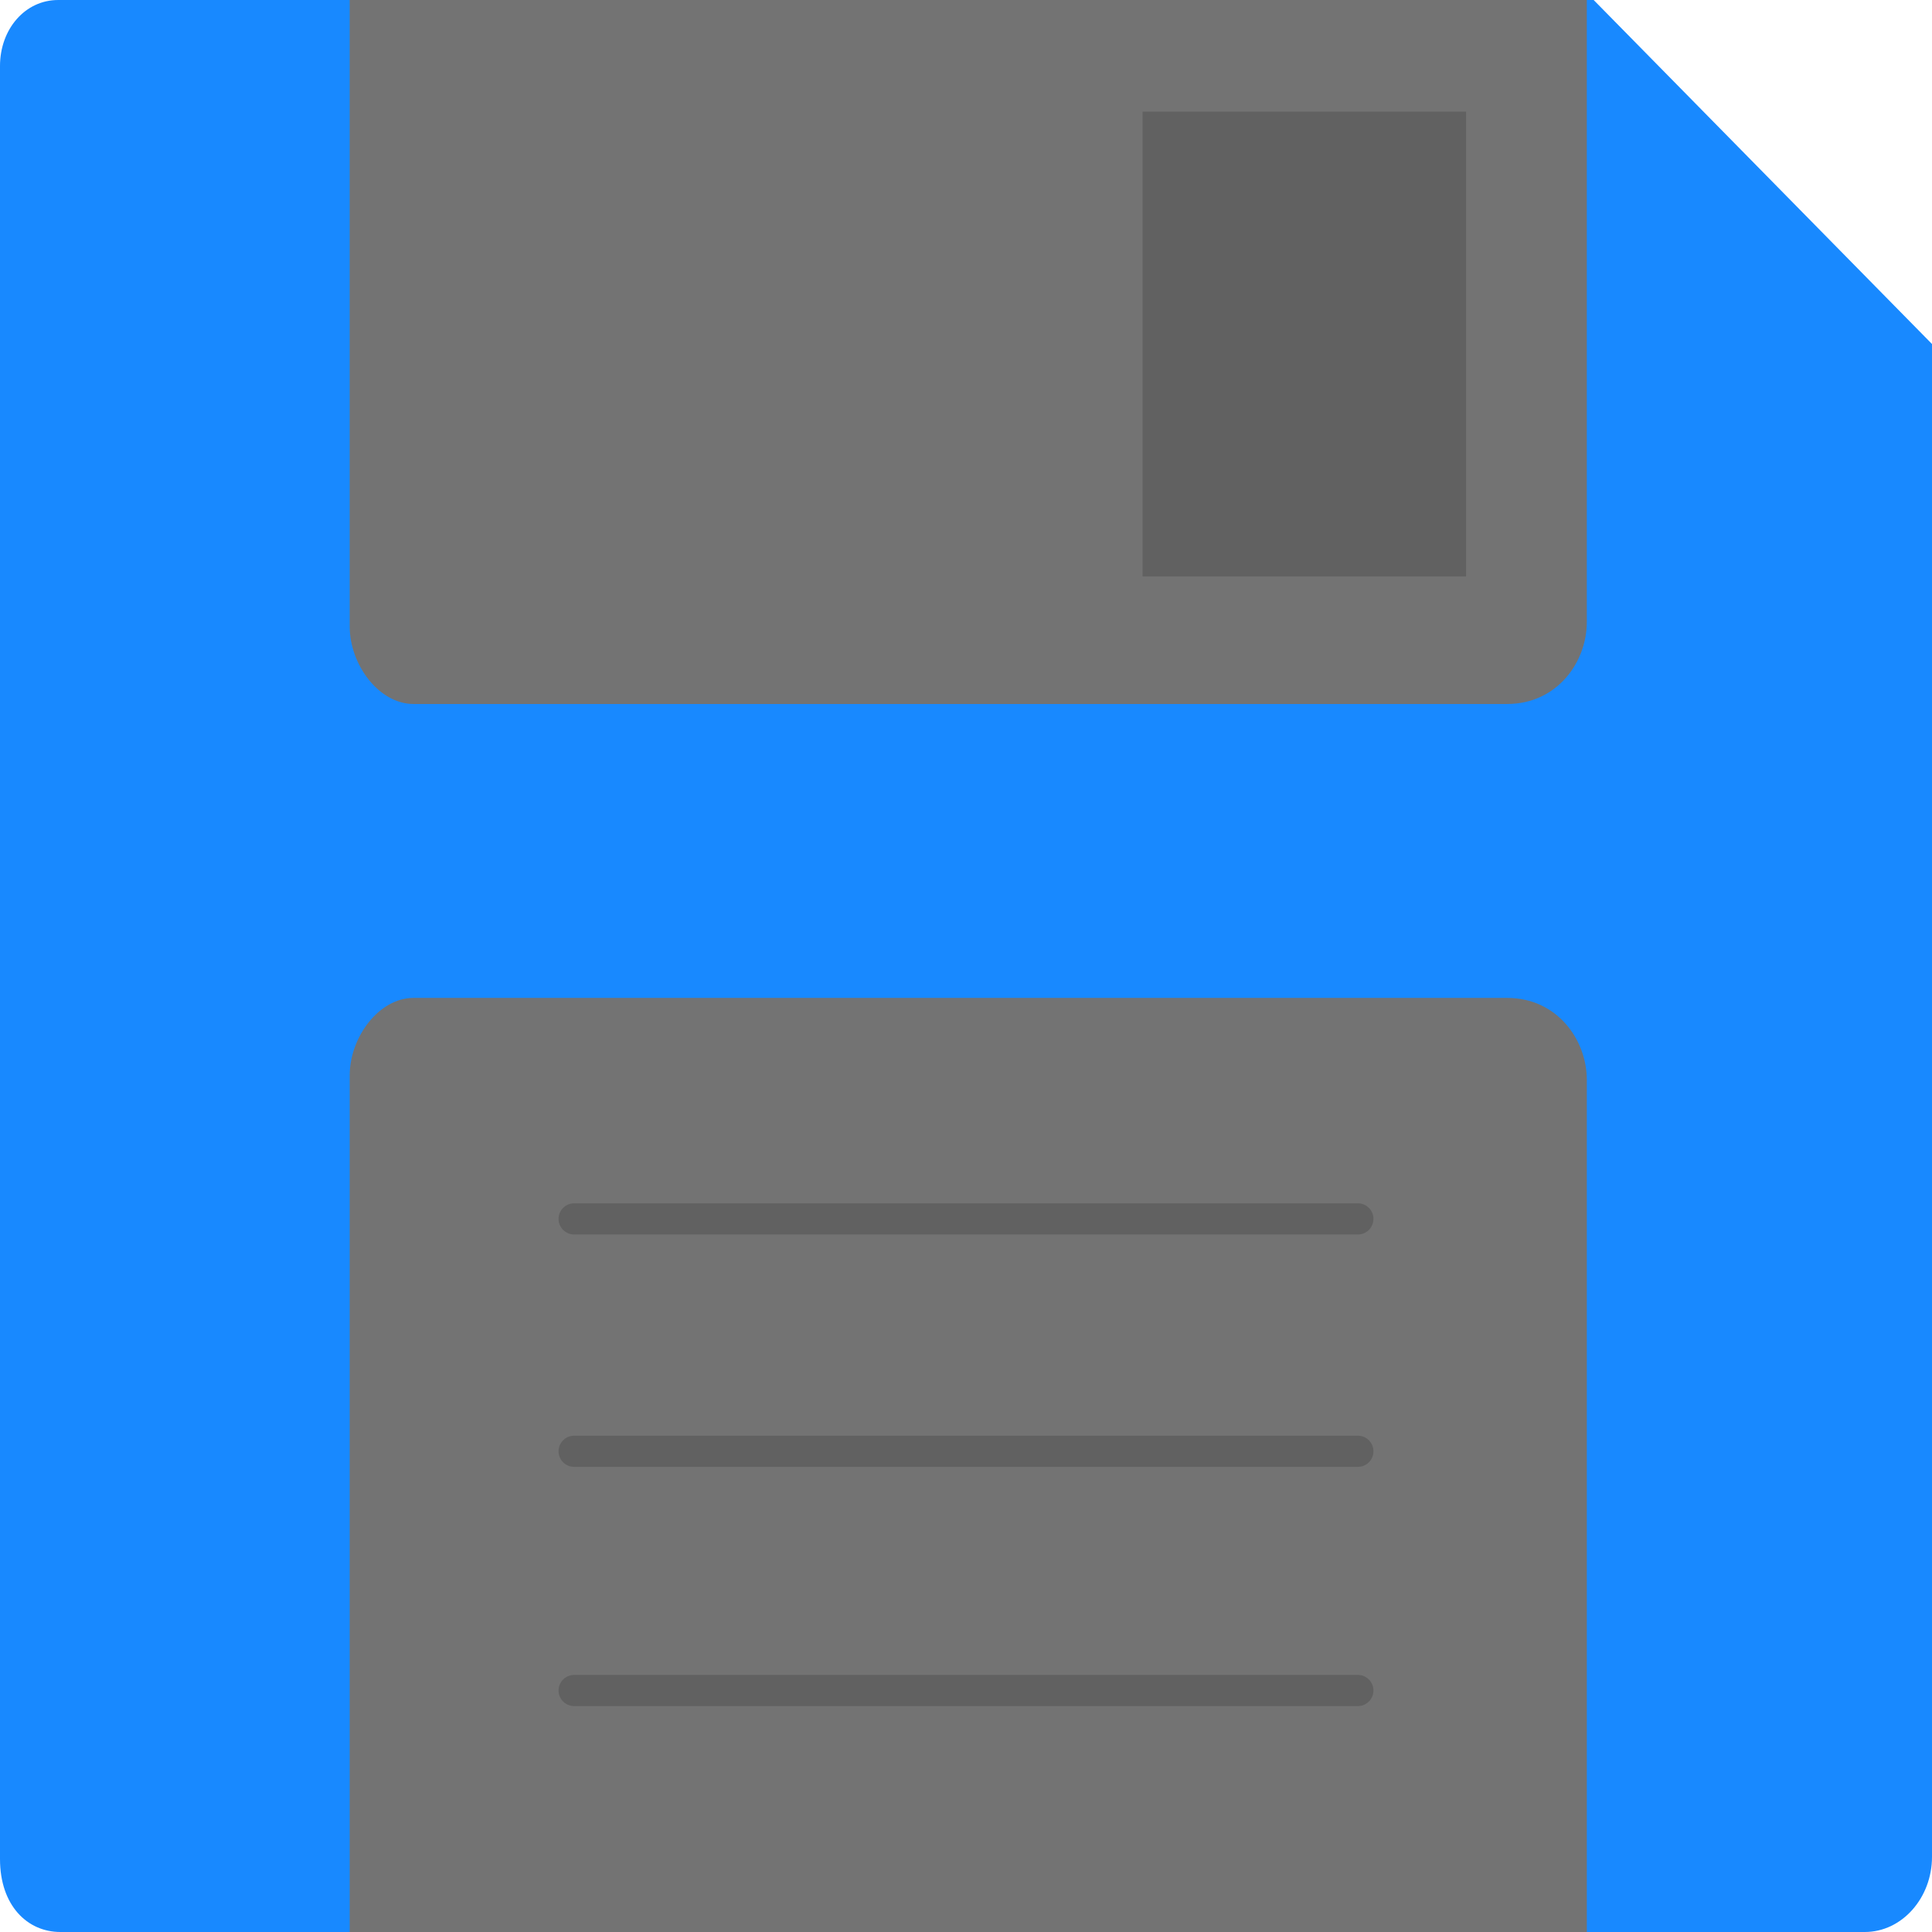 <svg version="1.1" xmlns="http://www.w3.org/2000/svg" xmlns:xlink="http://www.w3.org/1999/xlink" width="310" height="310" viewBox="0,0,310,310"><g transform="translate(-85,-25)"><g data-paper-data="{&quot;isPaintingLayer&quot;:true}" fill-rule="nonzero" stroke-linejoin="miter" stroke-miterlimit="10" stroke-dasharray="" stroke-dashoffset="0" style="mix-blend-mode: normal"><g><path d="M85,323.302c0,-51.907 0,-260.064 0,-287.7c0,-5.948 4.038,-10.601 9.322,-10.601c21.314,0 246.392,0 246.392,0l54.287,55.2c0,0 0,213.236 0,242.736c0,6.576 -4.803,12.064 -10.784,12.064c-47.812,0 -262.854,0 -289.528,0c-5.284,0 -9.688,-4.233 -9.688,-11.698z" fill="#1889ff" stroke="none" stroke-width="NaN" stroke-linecap="butt"/><path d="M141.114,125.531c0,-17.435 0,-100.531 0,-100.531h198.502c0,0 0,82.075 0,99.8c0,6.436 -4.767,13.16 -12.795,13.16c-39.137,0 -155.779,0 -175.472,0c-5.534,0 -10.236,-6.299 -10.236,-12.429z" fill="#737373" stroke="none" stroke-width="0" stroke-linecap="butt"/><path d="M268.331,117.488v-74.575h51.91v74.575z" fill="#616161" stroke="none" stroke-width="0" stroke-linecap="butt"/><path d="M151.35,185.118c19.693,0 136.335,0 175.472,0c8.028,0 12.795,6.724 12.795,13.16c0,17.724 0,136.722 0,136.722h-198.502c0,0 0,-120.018 0,-137.453c0,-6.131 4.702,-12.429 10.236,-12.429z" data-paper-data="{&quot;index&quot;:null}" fill="#737373" stroke="none" stroke-width="0" stroke-linecap="butt"/><path d="M177.123,220.578h125.755" fill="none" stroke="#616161" stroke-width="5" stroke-linecap="round"/><path d="M177.123,257.866h125.755" fill="none" stroke="#616161" stroke-width="5" stroke-linecap="round"/><path d="M177.123,296.25h125.755" fill="none" stroke="#616161" stroke-width="5" stroke-linecap="round"/></g></g></g></svg><!--rotationCenter:154.99999999999997:155-->